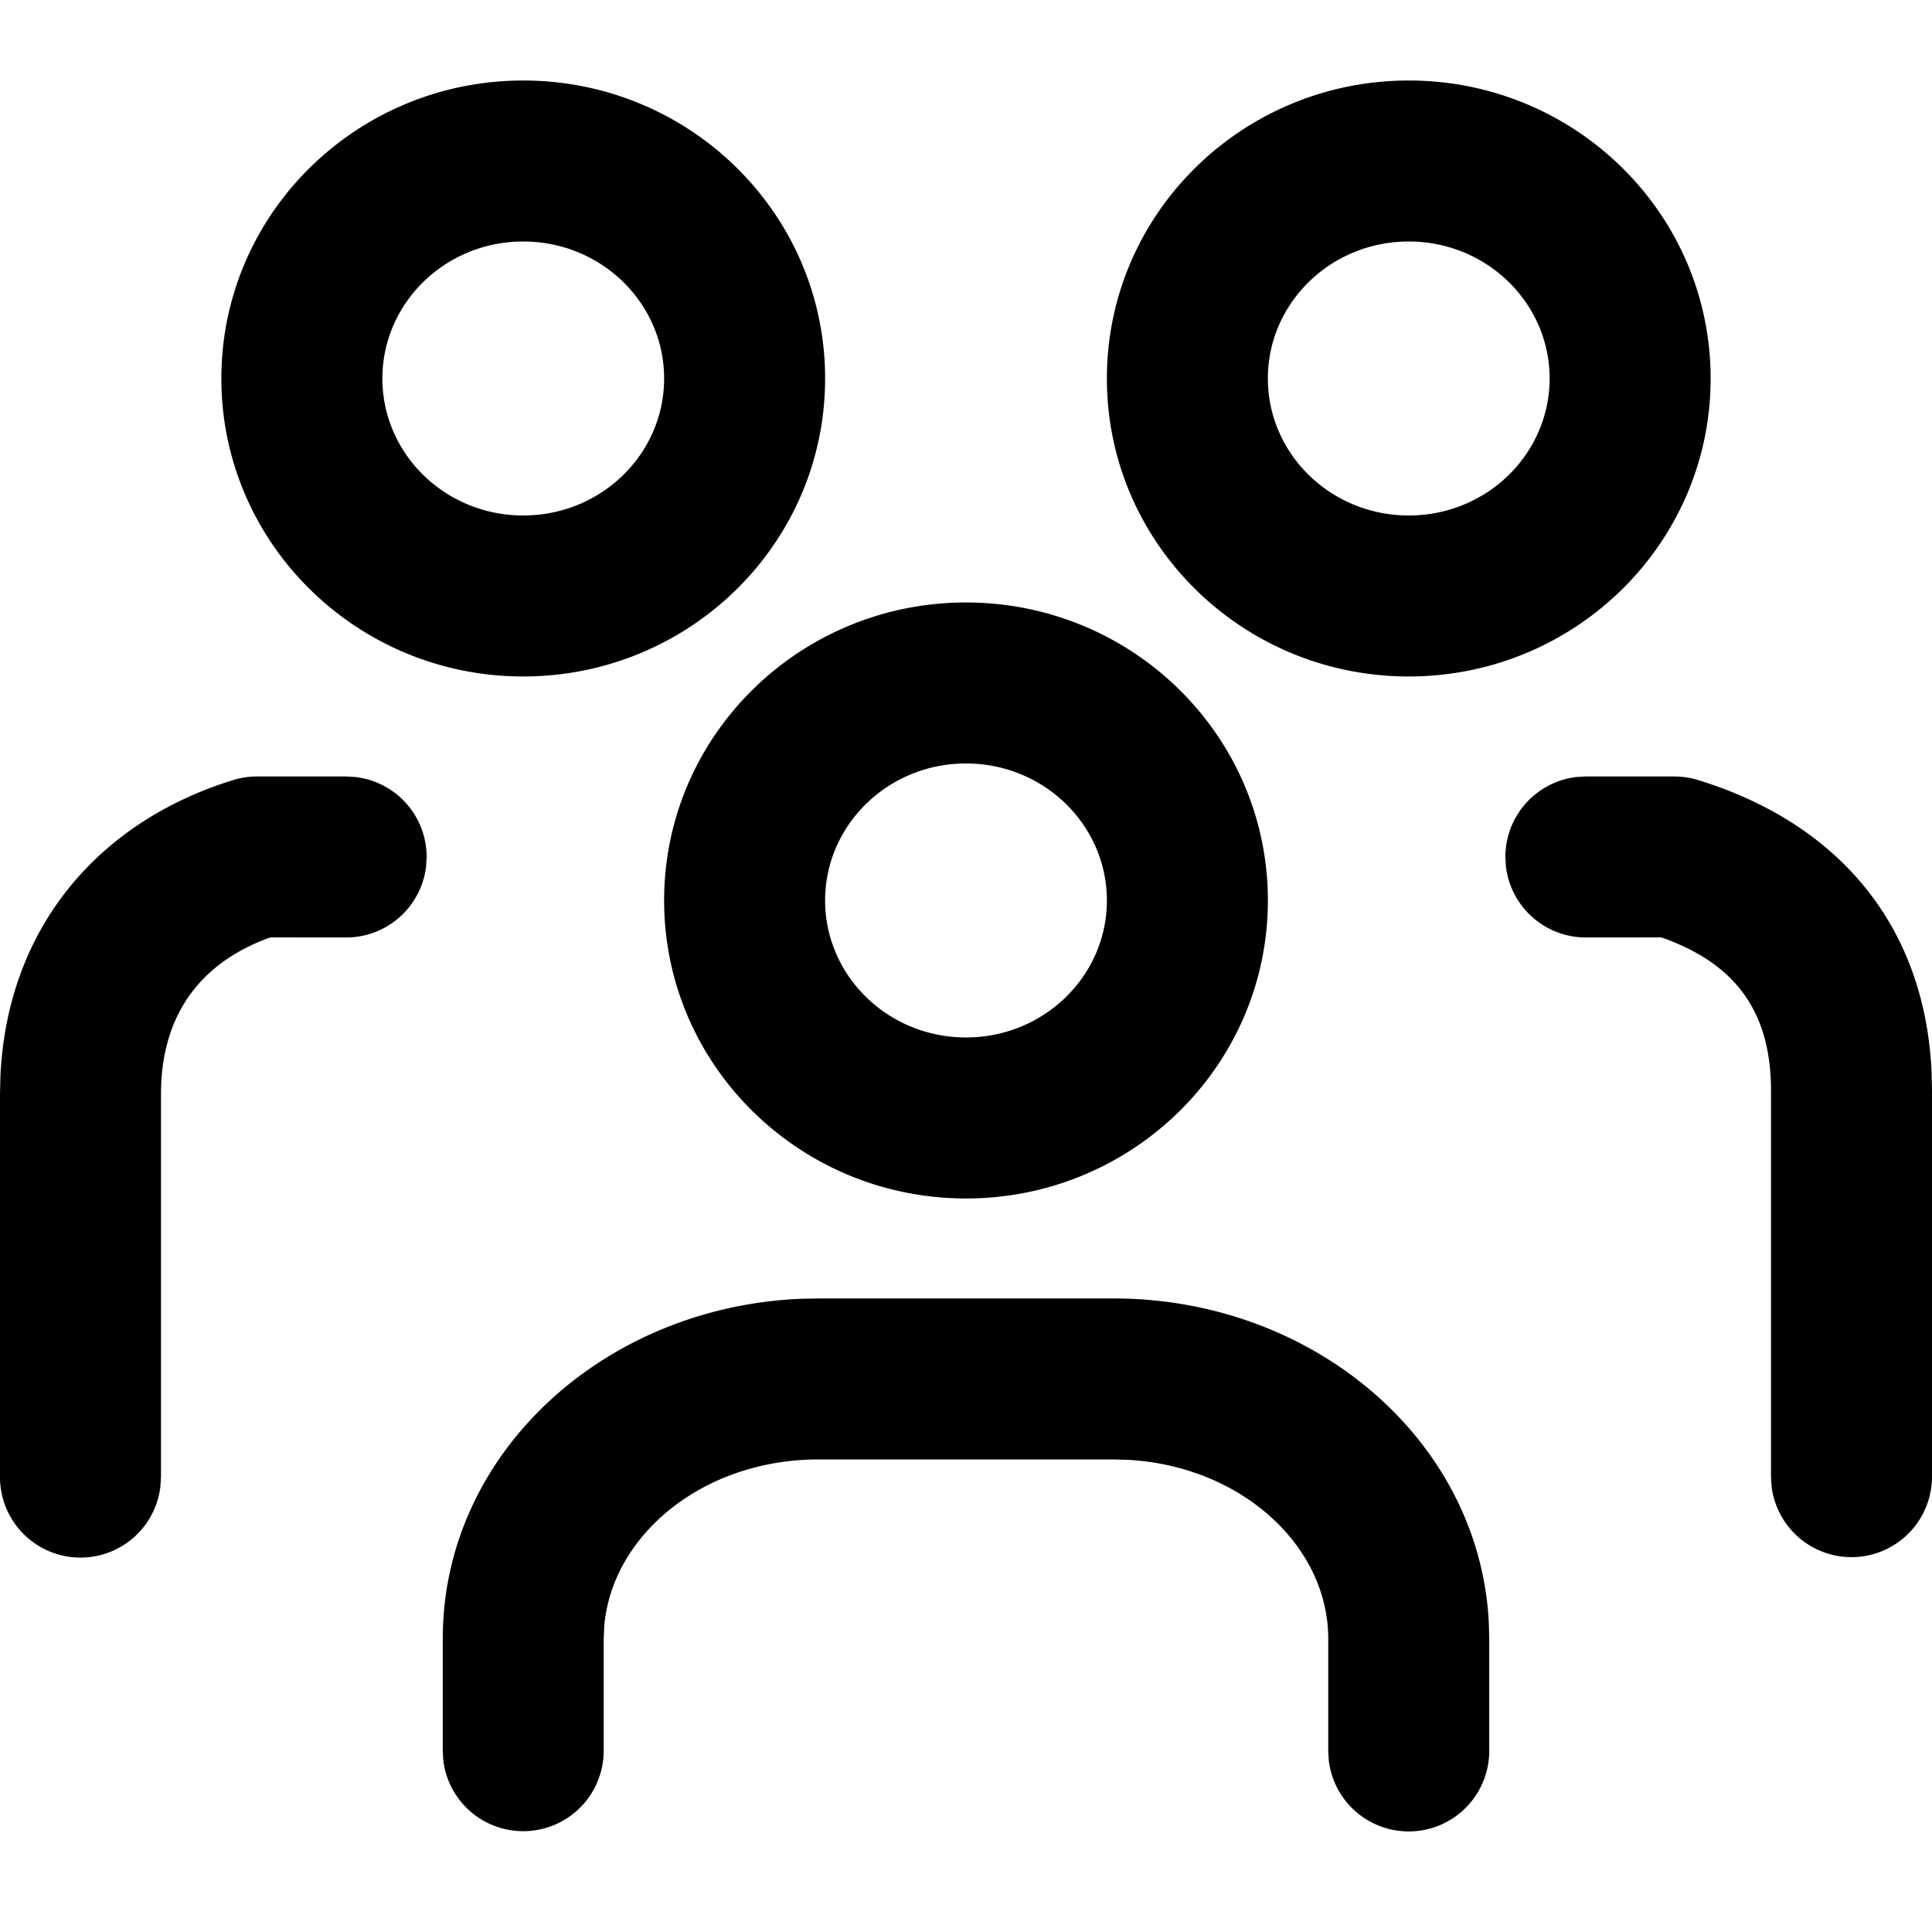 <svg xmlns="http://www.w3.org/2000/svg" viewBox="0 0 64 64"><path fill="#000" fill-rule="evenodd" d="M36.889 43.013c6.608 0 12.121 4.685 12.43 10.734l.014.537V58a2.667 2.667 0 0 1-5.316.311L44 58v-3.716c0-3.07-2.87-5.718-6.636-5.925l-.475-.013H27.11c-3.838 0-6.86 2.525-7.096 5.557l-.015.381V58a2.667 2.667 0 0 1-5.315.311L14.667 58v-3.716c0-6.126 5.324-10.986 11.864-11.26l.58-.011h9.778zm18.578-17.291c.266 0 .53.04.784.118 4.632 1.426 7.518 4.801 7.736 9.688l.013.594v12.8a2.667 2.667 0 0 1-5.315.311l-.018-.311V36.124c-.002-2.595-1.163-4.171-3.528-5.034l-.104-.037-2.502.002a2.667 2.667 0 0 1-2.648-2.356l-.018-.31a2.67 2.67 0 0 1 2.355-2.65l.311-.017h2.934zm-44 0 .31.018a2.666 2.666 0 0 1 2.356 2.648l-.018.311a2.666 2.666 0 0 1-2.648 2.356l-2.51-.002-.119.042c-2.246.85-3.503 2.574-3.505 5.147v12.68l-.018.31A2.666 2.666 0 0 1 0 48.922V36.24l.014-.591c.225-4.874 3.203-8.415 7.712-9.809.255-.078.52-.118.788-.118h2.953zM32 19.958c5.512 0 10 4.409 10 9.871 0 5.463-4.488 9.872-10 9.872s-10-4.41-10-9.872 4.488-9.871 10-9.871zm0 5.333c-2.588 0-4.667 2.043-4.667 4.538 0 2.496 2.08 4.538 4.667 4.538 2.588 0 4.667-2.042 4.667-4.538 0-2.495-2.08-4.538-4.667-4.538zM17.333 2.667c5.513 0 10 4.409 10 9.871 0 5.462-4.487 9.871-10 9.871-5.512 0-10-4.409-10-9.871 0-5.462 4.488-9.871 10-9.871zm29.334 0c5.512 0 10 4.409 10 9.871 0 5.462-4.488 9.871-10 9.871-5.513 0-10-4.409-10-9.871 0-5.462 4.487-9.871 10-9.871zM17.333 8c-2.587 0-4.666 2.042-4.666 4.538 0 2.496 2.079 4.538 4.666 4.538 2.588 0 4.667-2.042 4.667-4.538C22 10.042 19.921 8 17.333 8zm29.334 0C44.079 8 42 10.042 42 12.538c0 2.496 2.079 4.538 4.667 4.538 2.587 0 4.666-2.042 4.666-4.538 0-2.496-2.079-4.538-4.666-4.538z" class="fill"/></svg>